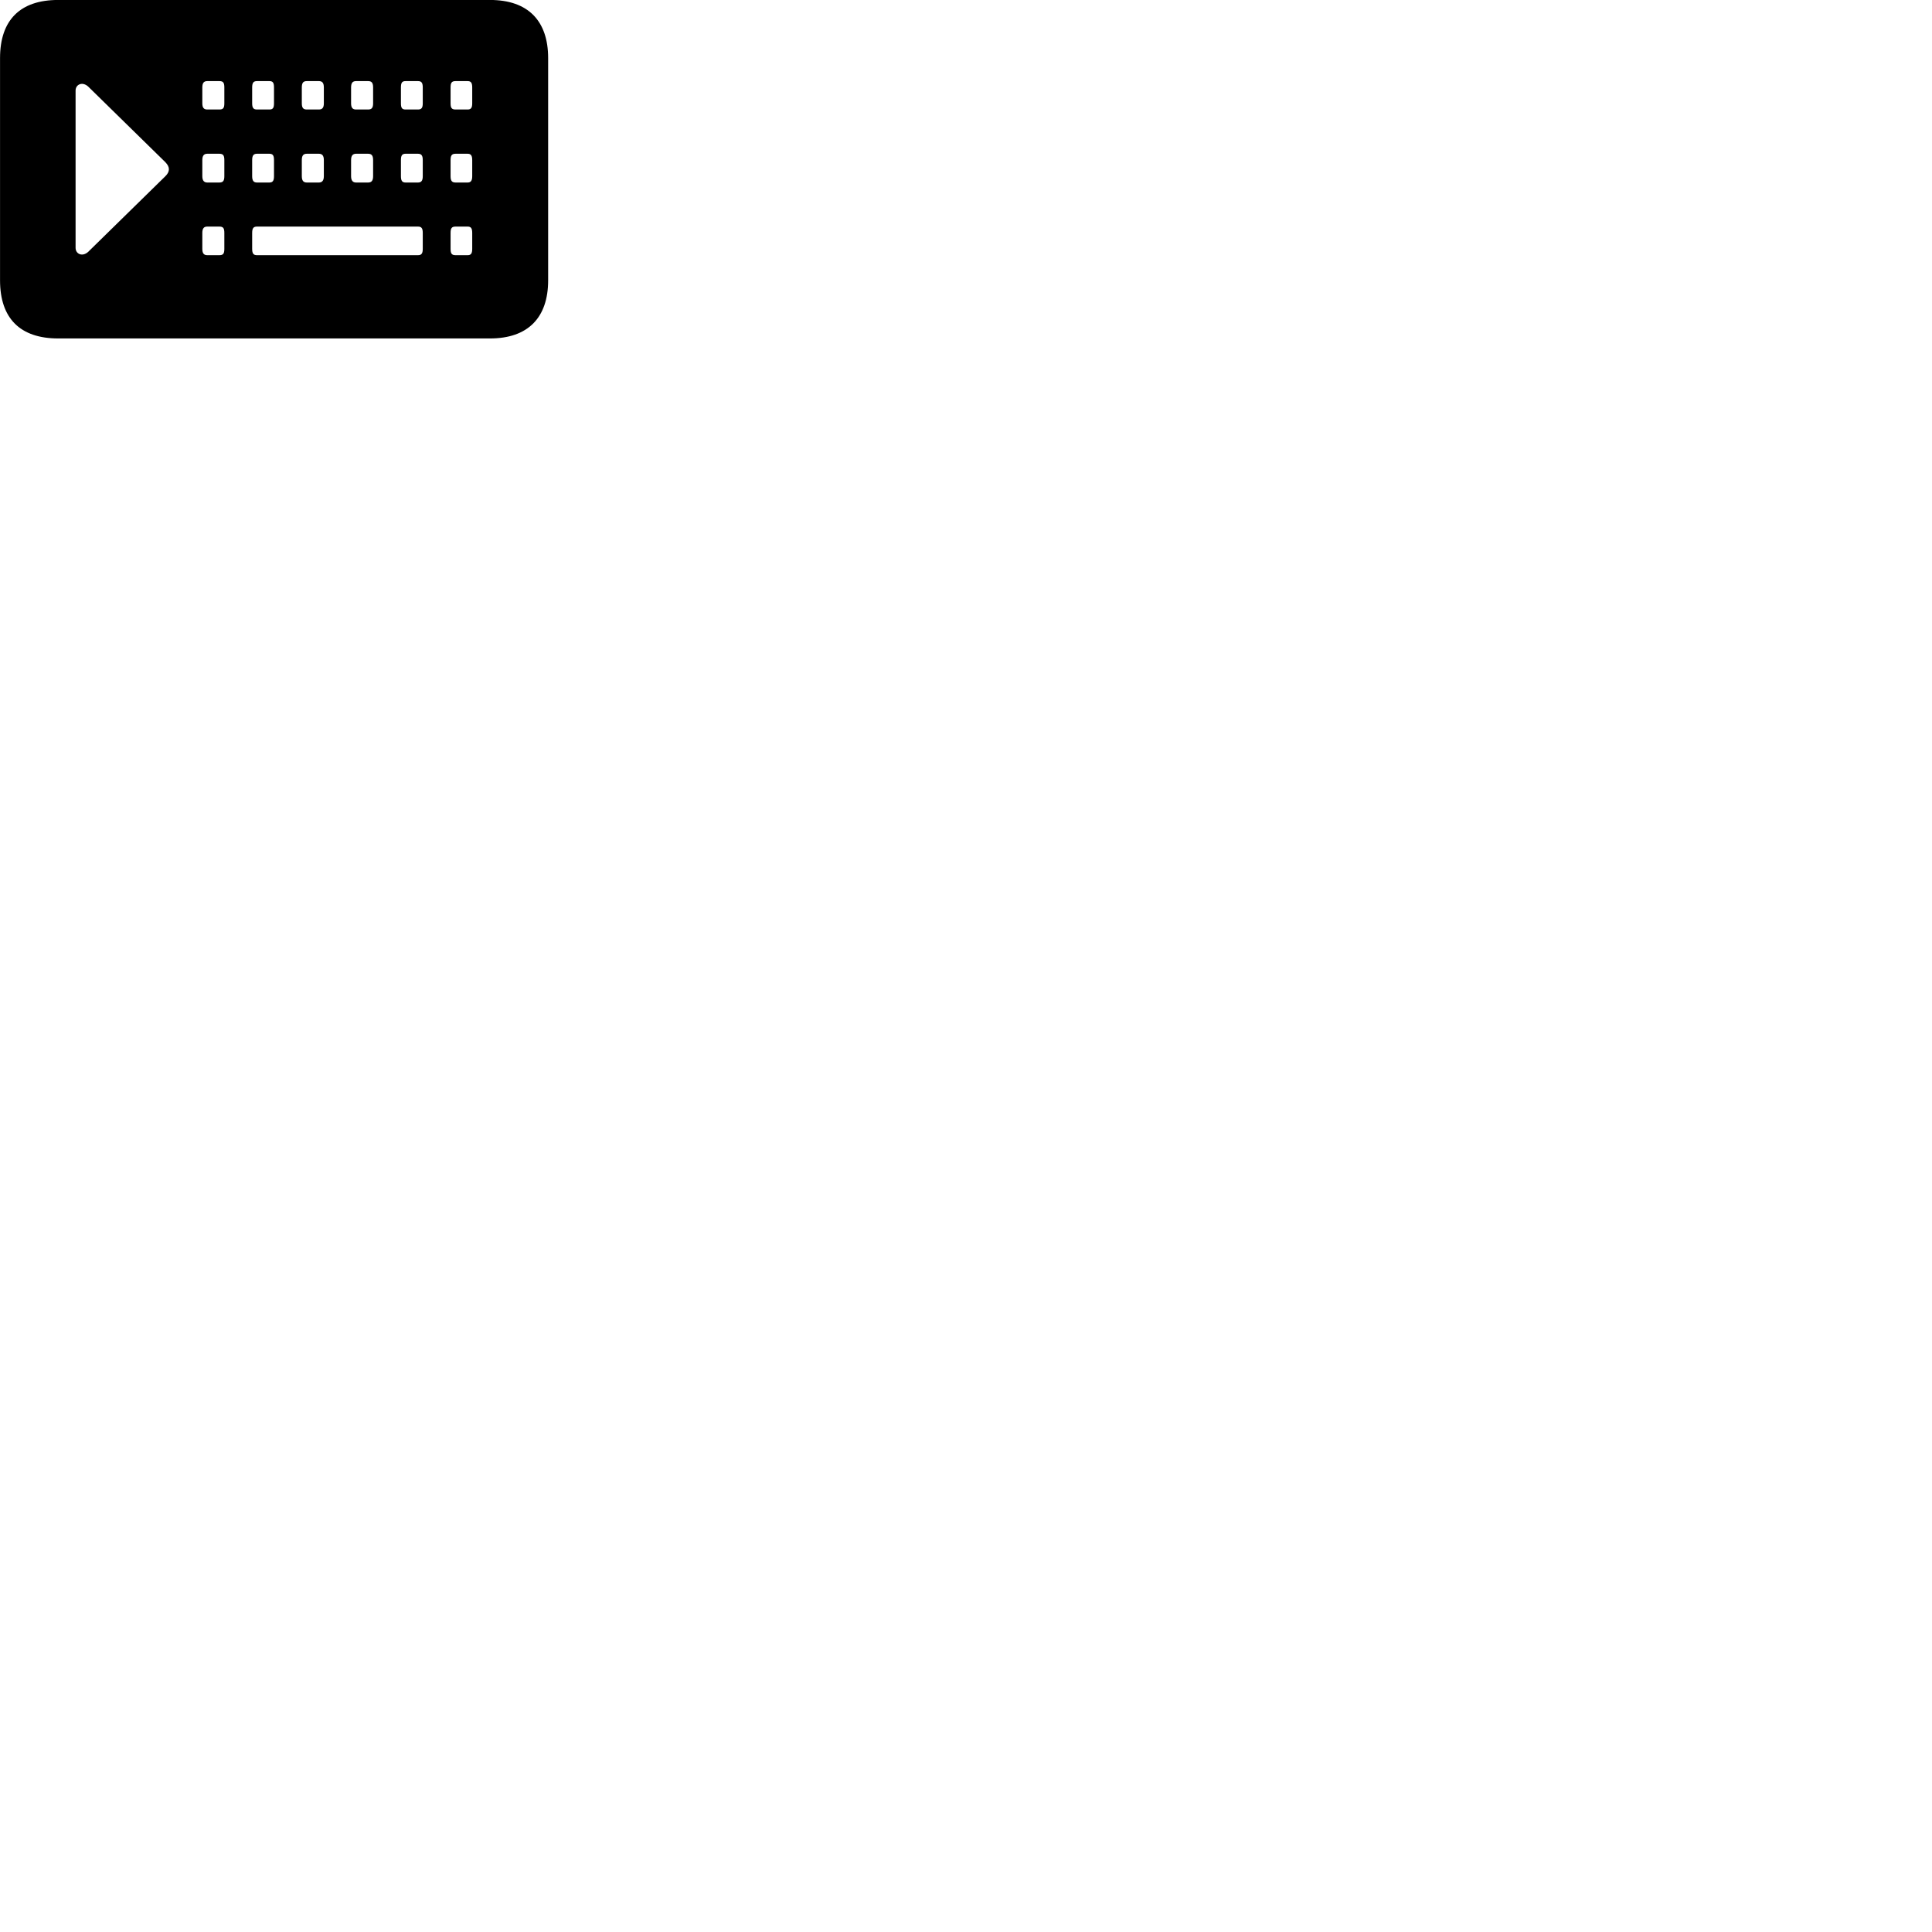 
        <svg xmlns="http://www.w3.org/2000/svg" viewBox="0 0 100 100">
            <path d="M3.012 17.518H25.362C27.332 17.518 28.372 16.438 28.372 14.508V3.008C28.372 1.078 27.332 -0.002 25.362 -0.002H3.012C1.042 -0.002 0.002 1.038 0.002 3.008V14.508C0.002 16.478 1.042 17.518 3.012 17.518ZM10.732 5.668C10.562 5.668 10.472 5.588 10.472 5.348V4.528C10.472 4.278 10.562 4.198 10.732 4.198H11.352C11.552 4.198 11.612 4.278 11.612 4.528V5.348C11.612 5.588 11.552 5.668 11.352 5.668ZM13.302 5.668C13.122 5.668 13.052 5.588 13.052 5.348V4.528C13.052 4.278 13.122 4.198 13.302 4.198H13.942C14.122 4.198 14.182 4.278 14.182 4.528V5.348C14.182 5.588 14.122 5.668 13.942 5.668ZM15.882 5.668C15.702 5.668 15.622 5.588 15.622 5.348V4.528C15.622 4.278 15.702 4.198 15.882 4.198H16.502C16.672 4.198 16.762 4.278 16.762 4.528V5.348C16.762 5.588 16.672 5.668 16.502 5.668ZM18.432 5.668C18.262 5.668 18.172 5.588 18.172 5.348V4.528C18.172 4.278 18.262 4.198 18.432 4.198H19.052C19.232 4.198 19.312 4.278 19.312 4.528V5.348C19.312 5.588 19.232 5.668 19.052 5.668ZM20.992 5.668C20.812 5.668 20.752 5.588 20.752 5.348V4.528C20.752 4.278 20.812 4.198 20.992 4.198H21.632C21.812 4.198 21.882 4.278 21.882 4.528V5.348C21.882 5.588 21.812 5.668 21.632 5.668ZM23.582 5.668C23.382 5.668 23.322 5.588 23.322 5.348V4.528C23.322 4.278 23.382 4.198 23.582 4.198H24.202C24.372 4.198 24.442 4.278 24.442 4.528V5.348C24.442 5.588 24.372 5.668 24.202 5.668ZM8.562 8.398C8.802 8.648 8.802 8.878 8.562 9.118L4.562 13.038C4.262 13.308 3.912 13.148 3.912 12.828V4.688C3.912 4.368 4.262 4.208 4.562 4.478ZM10.732 9.448C10.562 9.448 10.472 9.348 10.472 9.118V8.288C10.472 8.048 10.562 7.958 10.732 7.958H11.352C11.552 7.958 11.612 8.048 11.612 8.288V9.118C11.612 9.348 11.552 9.448 11.352 9.448ZM13.302 9.448C13.122 9.448 13.052 9.348 13.052 9.118V8.288C13.052 8.048 13.122 7.958 13.302 7.958H13.942C14.122 7.958 14.182 8.048 14.182 8.288V9.118C14.182 9.348 14.122 9.448 13.942 9.448ZM15.882 9.448C15.702 9.448 15.622 9.348 15.622 9.118V8.288C15.622 8.048 15.702 7.958 15.882 7.958H16.502C16.672 7.958 16.762 8.048 16.762 8.288V9.118C16.762 9.348 16.672 9.448 16.502 9.448ZM18.432 9.448C18.262 9.448 18.172 9.348 18.172 9.118V8.288C18.172 8.048 18.262 7.958 18.432 7.958H19.052C19.232 7.958 19.312 8.048 19.312 8.288V9.118C19.312 9.348 19.232 9.448 19.052 9.448ZM20.992 9.448C20.812 9.448 20.752 9.348 20.752 9.118V8.288C20.752 8.048 20.812 7.958 20.992 7.958H21.632C21.812 7.958 21.882 8.048 21.882 8.288V9.118C21.882 9.348 21.812 9.448 21.632 9.448ZM23.582 9.448C23.382 9.448 23.322 9.348 23.322 9.118V8.288C23.322 8.048 23.382 7.958 23.582 7.958H24.202C24.372 7.958 24.442 8.048 24.442 8.288V9.118C24.442 9.348 24.372 9.448 24.202 9.448ZM10.732 13.208C10.562 13.208 10.472 13.128 10.472 12.878V12.058C10.472 11.808 10.562 11.728 10.732 11.728H11.352C11.552 11.728 11.612 11.808 11.612 12.058V12.878C11.612 13.128 11.552 13.208 11.352 13.208ZM13.302 13.208C13.122 13.208 13.052 13.128 13.052 12.878V12.058C13.052 11.808 13.122 11.728 13.302 11.728H21.632C21.812 11.728 21.882 11.808 21.882 12.058V12.878C21.882 13.128 21.812 13.208 21.632 13.208ZM23.582 13.208C23.382 13.208 23.322 13.128 23.322 12.878V12.058C23.322 11.808 23.382 11.728 23.582 11.728H24.202C24.372 11.728 24.442 11.808 24.442 12.058V12.878C24.442 13.128 24.372 13.208 24.202 13.208Z" />
        </svg>
    